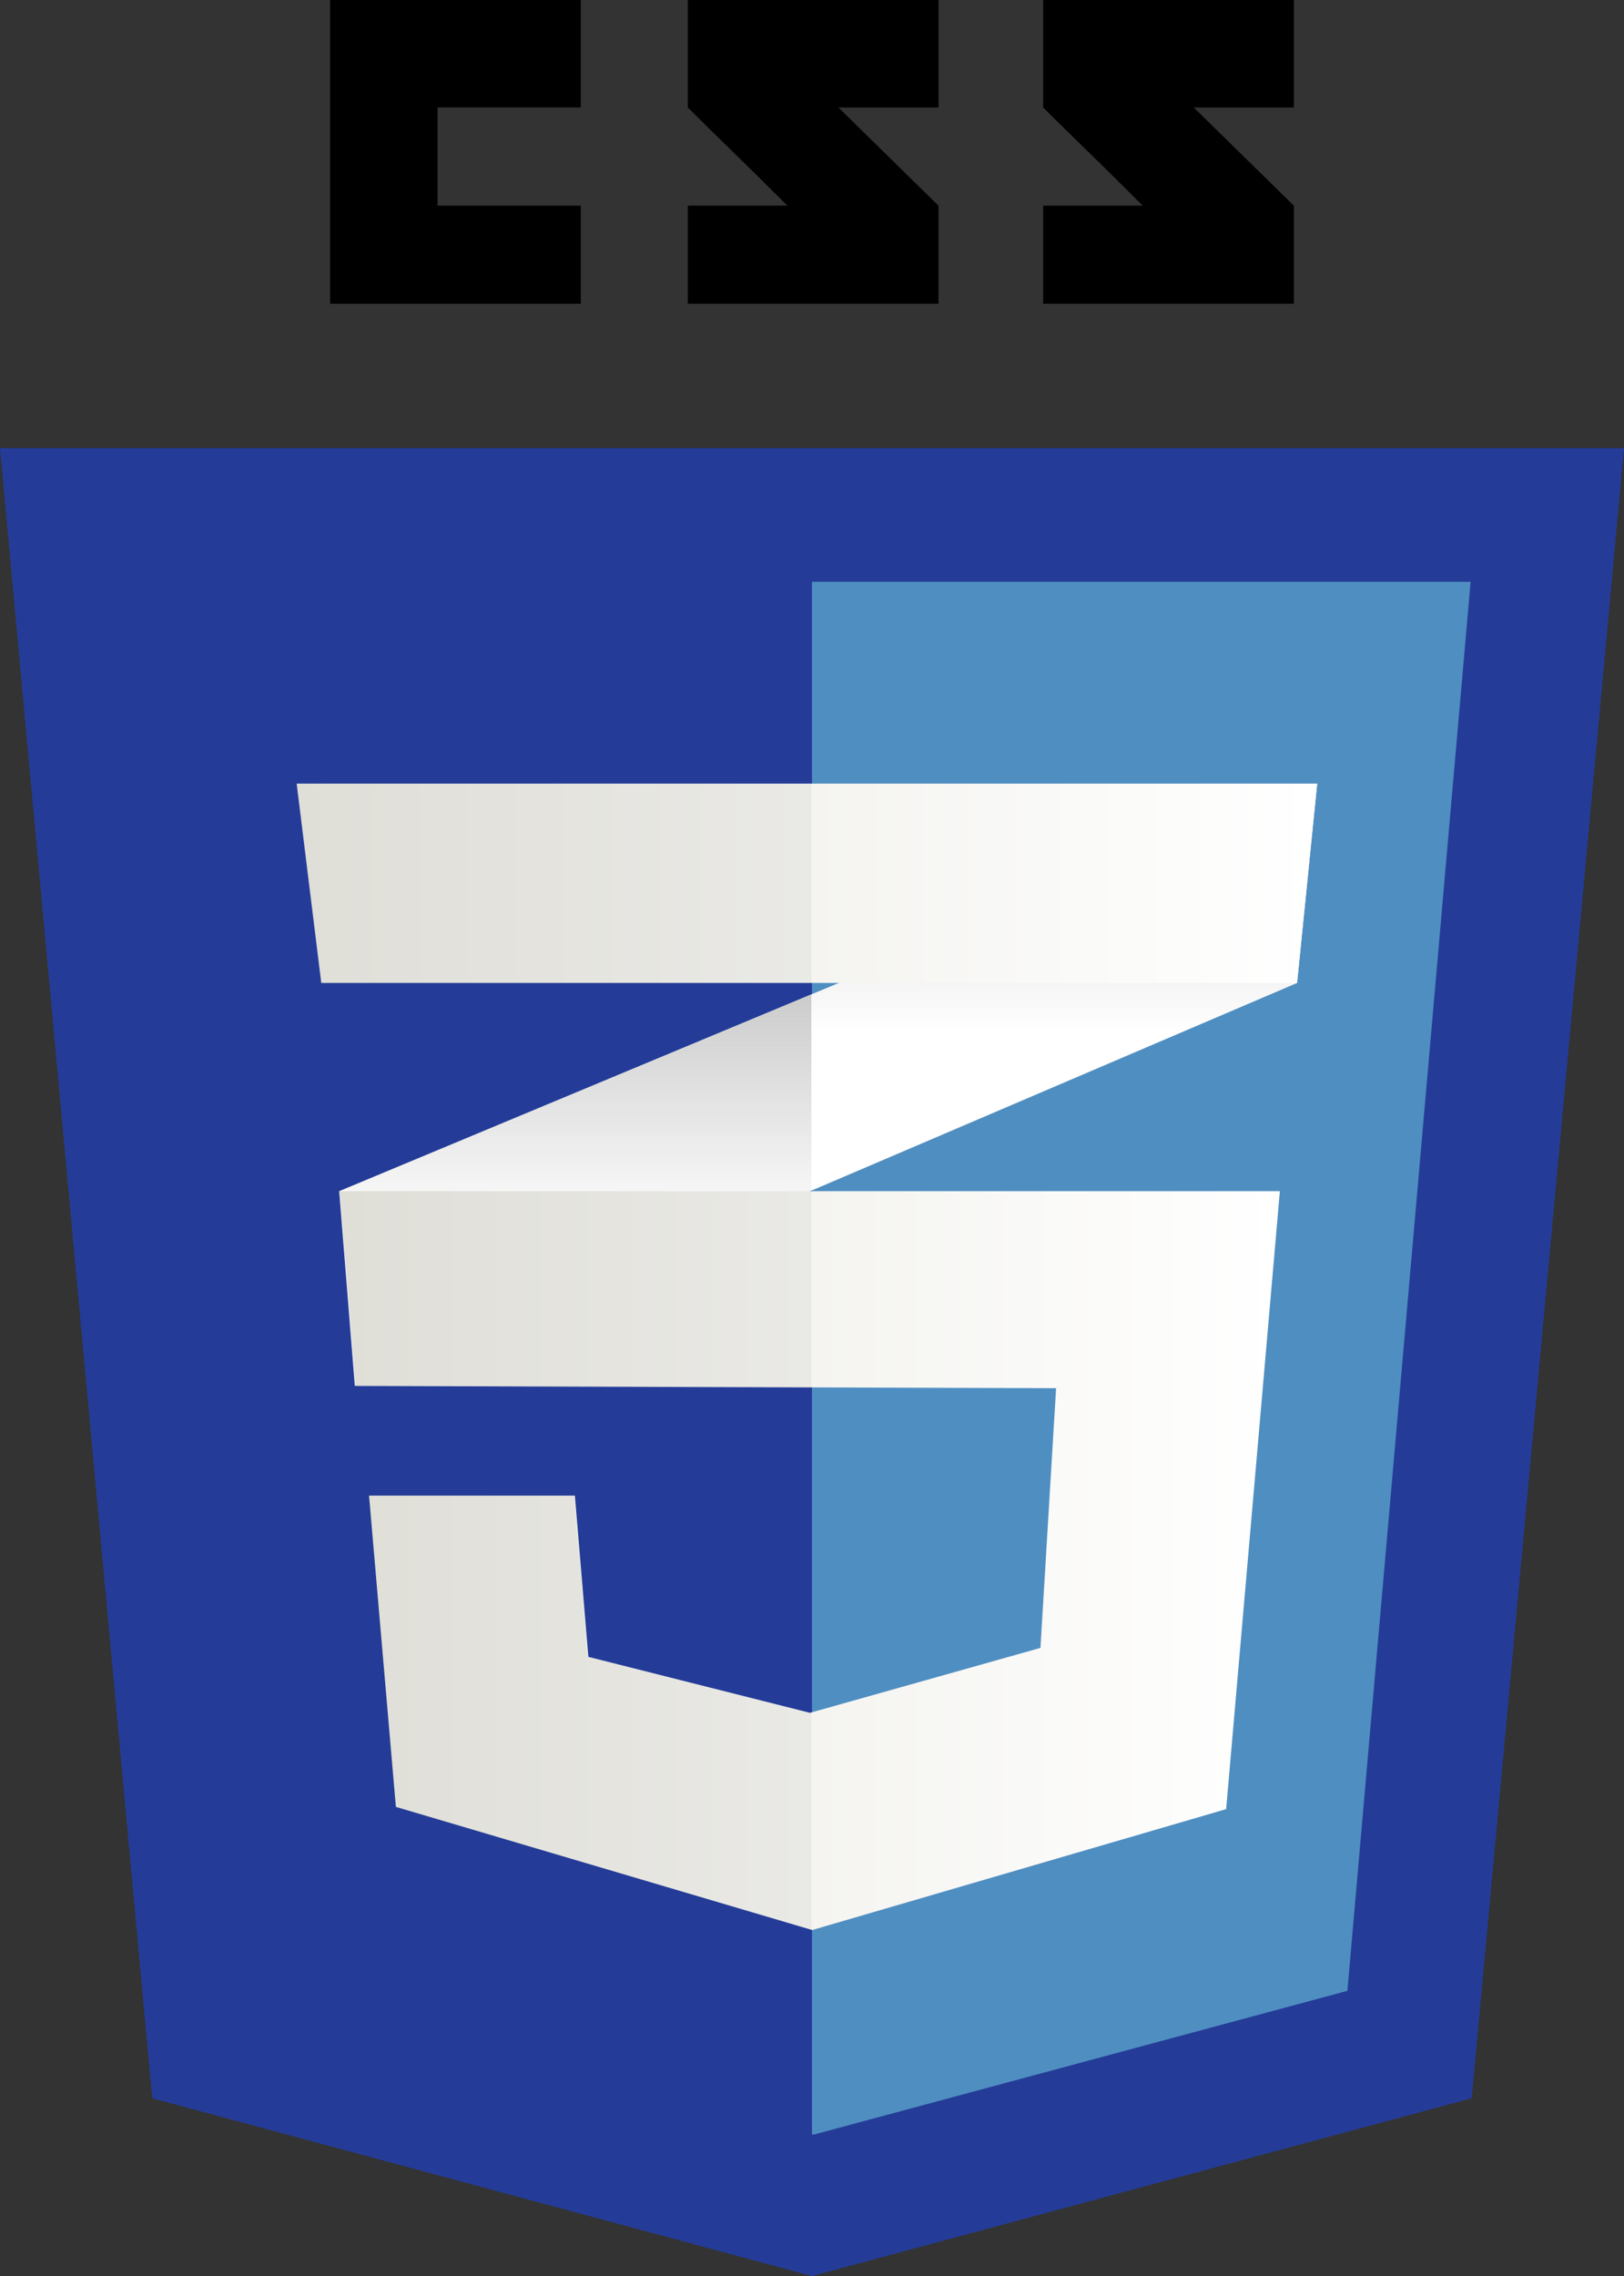 <svg xmlns="http://www.w3.org/2000/svg" xmlns:xlink="http://www.w3.org/1999/xlink" viewBox="0 0 335.29 469.68"><rect x="0" y="0" width="335.29" height="469.68" fill="#333333" stroke="none"/><defs><linearGradient id="linear-gradient" x1="118.78" y1="286" x2="118.78" y2="205.2" gradientUnits="userSpaceOnUse"><stop offset="0.39" stop-color="#ccc" stop-opacity="0"/><stop offset="1" stop-color="#ccc"/></linearGradient><linearGradient id="linear-gradient-2" x1="219.73" y1="245.7" x2="219.73" y2="161.71" xlink:href="#linear-gradient"/><linearGradient id="linear-gradient-3" x1="70.18" y1="322.04" x2="264.24" y2="322.04" gradientUnits="userSpaceOnUse"><stop offset="0" stop-color="#eae9e2"/><stop offset="1" stop-color="#fff"/></linearGradient><linearGradient id="linear-gradient-4" x1="61.25" y1="182.28" x2="271.94" y2="182.28" xlink:href="#linear-gradient-3"/></defs><title>css3</title><g id="Layer_2" data-name="Layer 2"><g id="Layer_1-2" data-name="Layer 1"><polygon points="303.85 433 167.64 469.68 31.43 433 0 92.48 335.29 92.48 303.85 433" style="fill:#243c98"/><polygon points="167.64 120.06 167.64 440.43 167.95 440.51 278.18 410.83 303.62 120.06 167.64 120.06" style="fill:#4f8ec1"/><polygon points="90.34 42.45 90.34 22.18 119.91 22.18 119.91 0 68.16 0 68.16 62.68 119.91 62.68 119.91 42.45 90.34 42.45"/><path d="M173.1,22.18h20.68V0H142V22.18c6.93,6.92,10.54,10.24,20.55,20.25l-20.55,0V62.68h51.76V42.45Z"/><path d="M246.46,22.18h20.67V0H215.37V22.18c6.93,6.92,10.54,10.24,20.55,20.25l-20.55,0V62.68h51.76V42.45Z"/><polygon points="167.52 205.2 70.03 245.81 73.26 286 167.52 245.7 267.79 202.84 271.94 161.71 167.52 205.2" style="fill:#fff"/><polygon points="70.03 245.81 73.26 286 167.52 245.7 167.52 205.2 70.03 245.81" style="fill:url(#linear-gradient)"/><polygon points="271.94 161.71 167.52 205.2 167.52 245.7 267.79 202.84 271.94 161.71" style="fill:url(#linear-gradient-2)"/><polygon points="70.18 245.81 73.42 286 218.04 286.47 214.81 340.06 167.22 353.46 121.47 341.91 118.69 308.64 76.19 308.64 81.73 372.87 167.68 398.28 253.15 373.33 264.24 245.81 70.18 245.81" style="fill:url(#linear-gradient-3)"/><g style="opacity:0.05"><polygon points="167.52 245.81 70.03 245.81 73.26 286 167.52 286.31 167.52 245.81"/><polygon points="167.52 353.33 167.06 353.46 121.32 341.91 118.55 308.64 76.04 308.64 81.58 372.87 167.52 398.28 167.52 353.33"/></g><polygon points="61.25 161.71 271.94 161.71 267.79 202.84 66.33 202.84 61.25 161.71" style="fill:url(#linear-gradient-4)"/><polygon points="167.52 161.71 61.25 161.71 66.33 202.84 167.52 202.84 167.52 161.71" style="opacity:0.05"/></g></g></svg>